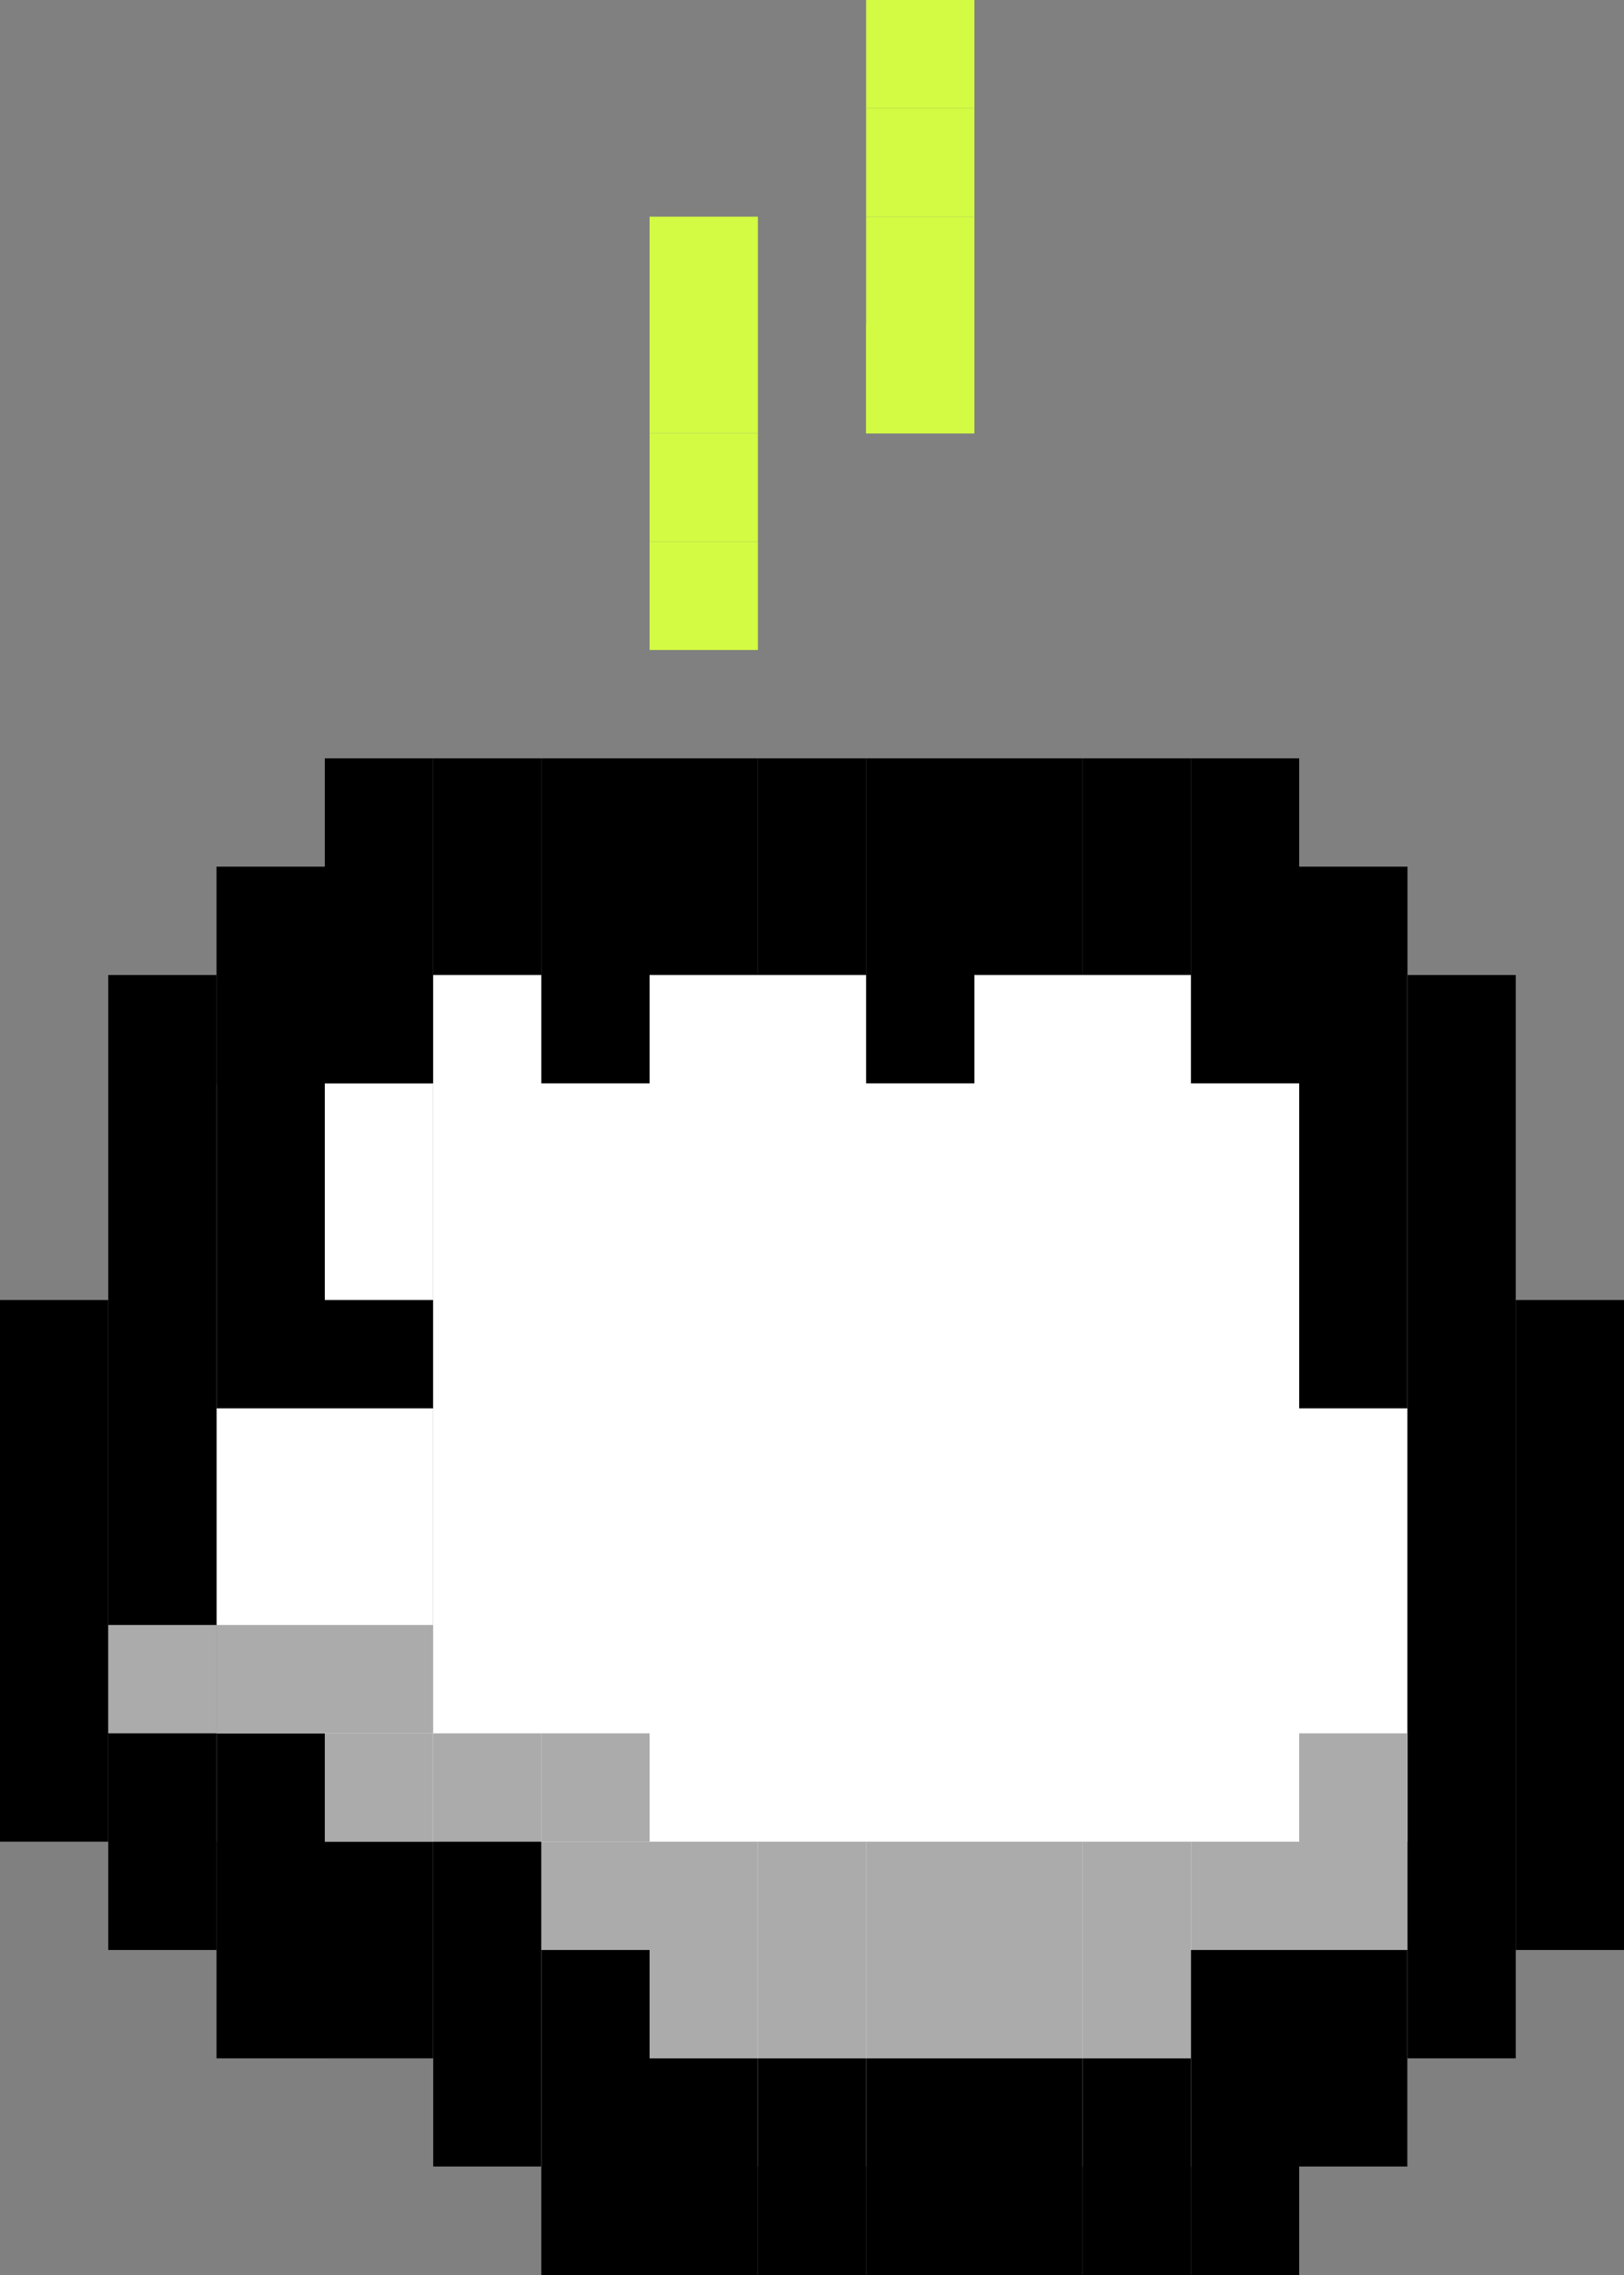 <svg width="15" height="21" viewBox="0 0 15 21" fill="none" xmlns="http://www.w3.org/2000/svg">
<rect x="0" y="0" width="15" height="21" fill="#808080" stroke="none"/>
<rect x="4" y="9" width="9" height="11" fill="white"/>
<rect x="11" y="18" width="1" height="1" transform="rotate(-90 11 18)" fill="#ABABAB"/>
<rect x="10" y="18" width="1" height="1" transform="rotate(-90 10 18)" fill="#ABABAB"/>
<rect x="10" y="19" width="1" height="1" transform="rotate(-90 10 19)" fill="#ABABAB"/>
<rect x="9" y="18" width="1" height="1" transform="rotate(-90 9 18)" fill="#ABABAB"/>
<rect x="9" y="19" width="1" height="1" transform="rotate(-90 9 19)" fill="#ABABAB"/>
<rect x="8" y="18" width="1" height="1" transform="rotate(-90 8 18)" fill="#ABABAB"/>
<rect x="7" y="18" width="1" height="1" transform="rotate(-90 7 18)" fill="#ABABAB"/>
<rect x="6" y="18" width="1" height="1" transform="rotate(-90 6 18)" fill="#ABABAB"/>
<rect x="5" y="18" width="1" height="1" transform="rotate(-90 5 18)" fill="#ABABAB"/>
<rect x="4" y="17" width="1" height="1" transform="rotate(-90 4 17)" fill="#ABABAB"/>
<rect x="8" y="19" width="1" height="1" transform="rotate(-90 8 19)" fill="#ABABAB"/>
<rect x="7" y="19" width="1" height="1" transform="rotate(-90 7 19)" fill="#ABABAB"/>
<rect x="6" y="19" width="1" height="1" transform="rotate(-90 6 19)" fill="#ABABAB"/>
<rect x="2" y="10" width="2" height="7" fill="white"/>
<rect x="1" y="9" width="1" height="9" fill="black"/>
<rect x="13" y="9" width="1" height="10" fill="black"/>
<rect x="14" y="12" width="1" height="6" fill="black"/>
<rect x="2" y="8" width="1" height="5" fill="black"/>
<rect x="3" y="12" width="1" height="1" fill="black"/>
<rect x="12" y="8" width="1" height="5" fill="black"/>
<rect x="3" y="7" width="1" height="3" fill="black"/>
<rect x="2" y="16" width="1" height="3" fill="black"/>
<rect x="5" y="7" width="1" height="3" fill="black"/>
<rect x="4" y="7" width="1" height="2" fill="black"/>
<rect x="5" y="18" width="1" height="3" fill="black"/>
<rect x="4" y="17" width="1" height="3" fill="black"/>
<rect x="3" y="17" width="1" height="2" fill="black"/>
<rect x="12" y="17" width="1" height="3" fill="black"/>
<rect x="6" y="19" width="1" height="2" fill="black"/>
<rect x="7" y="19" width="1" height="2" fill="black"/>
<rect x="8" y="19" width="1" height="2" fill="black"/>
<rect x="9" y="19" width="1" height="2" fill="black"/>
<rect x="10" y="19" width="1" height="2" fill="black"/>
<rect x="11" y="18" width="1" height="3" fill="black"/>
<rect x="6" y="7" width="1" height="2" fill="black"/>
<rect x="7" y="7" width="1" height="2" fill="black"/>
<rect x="9" y="7" width="1" height="2" fill="black"/>
<rect x="10" y="7" width="1" height="2" fill="black"/>
<rect x="11" y="7" width="1" height="3" fill="black"/>
<rect x="8" y="7" width="1" height="3" fill="black"/>
<rect y="12" width="1" height="5" fill="black"/>
<rect x="3" y="17" width="1" height="1" transform="rotate(-90 3 17)" fill="#ABABAB"/>
<rect x="1" y="16" width="1" height="1" transform="rotate(-90 1 16)" fill="#ABABAB"/>
<rect x="2" y="16" width="1" height="1" transform="rotate(-90 2 16)" fill="#ABABAB"/>
<rect x="3" y="16" width="1" height="1" transform="rotate(-90 3 16)" fill="#ABABAB"/>
<rect x="5" y="17" width="1" height="1" transform="rotate(-90 5 17)" fill="#ABABAB"/>
<rect x="12" y="18" width="2" height="1" transform="rotate(-90 12 18)" fill="#ABABAB"/>
<rect x="9" y="1" width="1" height="1" transform="rotate(180 9 1)" fill="#D3FB43"/>
<rect x="9" y="2" width="1" height="1" transform="rotate(180 9 2)" fill="#D3FB43"/>
<rect x="9" y="3" width="1" height="1" transform="rotate(180 9 3)" fill="#D3FB43"/>
<rect x="9" y="4" width="1" height="1" transform="rotate(180 9 4)" fill="#D3FB43"/>
<rect x="9" y="4" width="1" height="1" transform="rotate(180 9 4)" fill="#D3FB43"/>
<rect x="7" y="3" width="1" height="1" transform="rotate(180 7 3)" fill="#D3FB43"/>
<rect x="7" y="4" width="1" height="1" transform="rotate(180 7 4)" fill="#D3FB43"/>
<rect x="7" y="5" width="1" height="1" transform="rotate(180 7 5)" fill="#D3FB43"/>
<rect x="7" y="6" width="1" height="1" transform="rotate(180 7 6)" fill="#D3FB43"/>
</svg>
